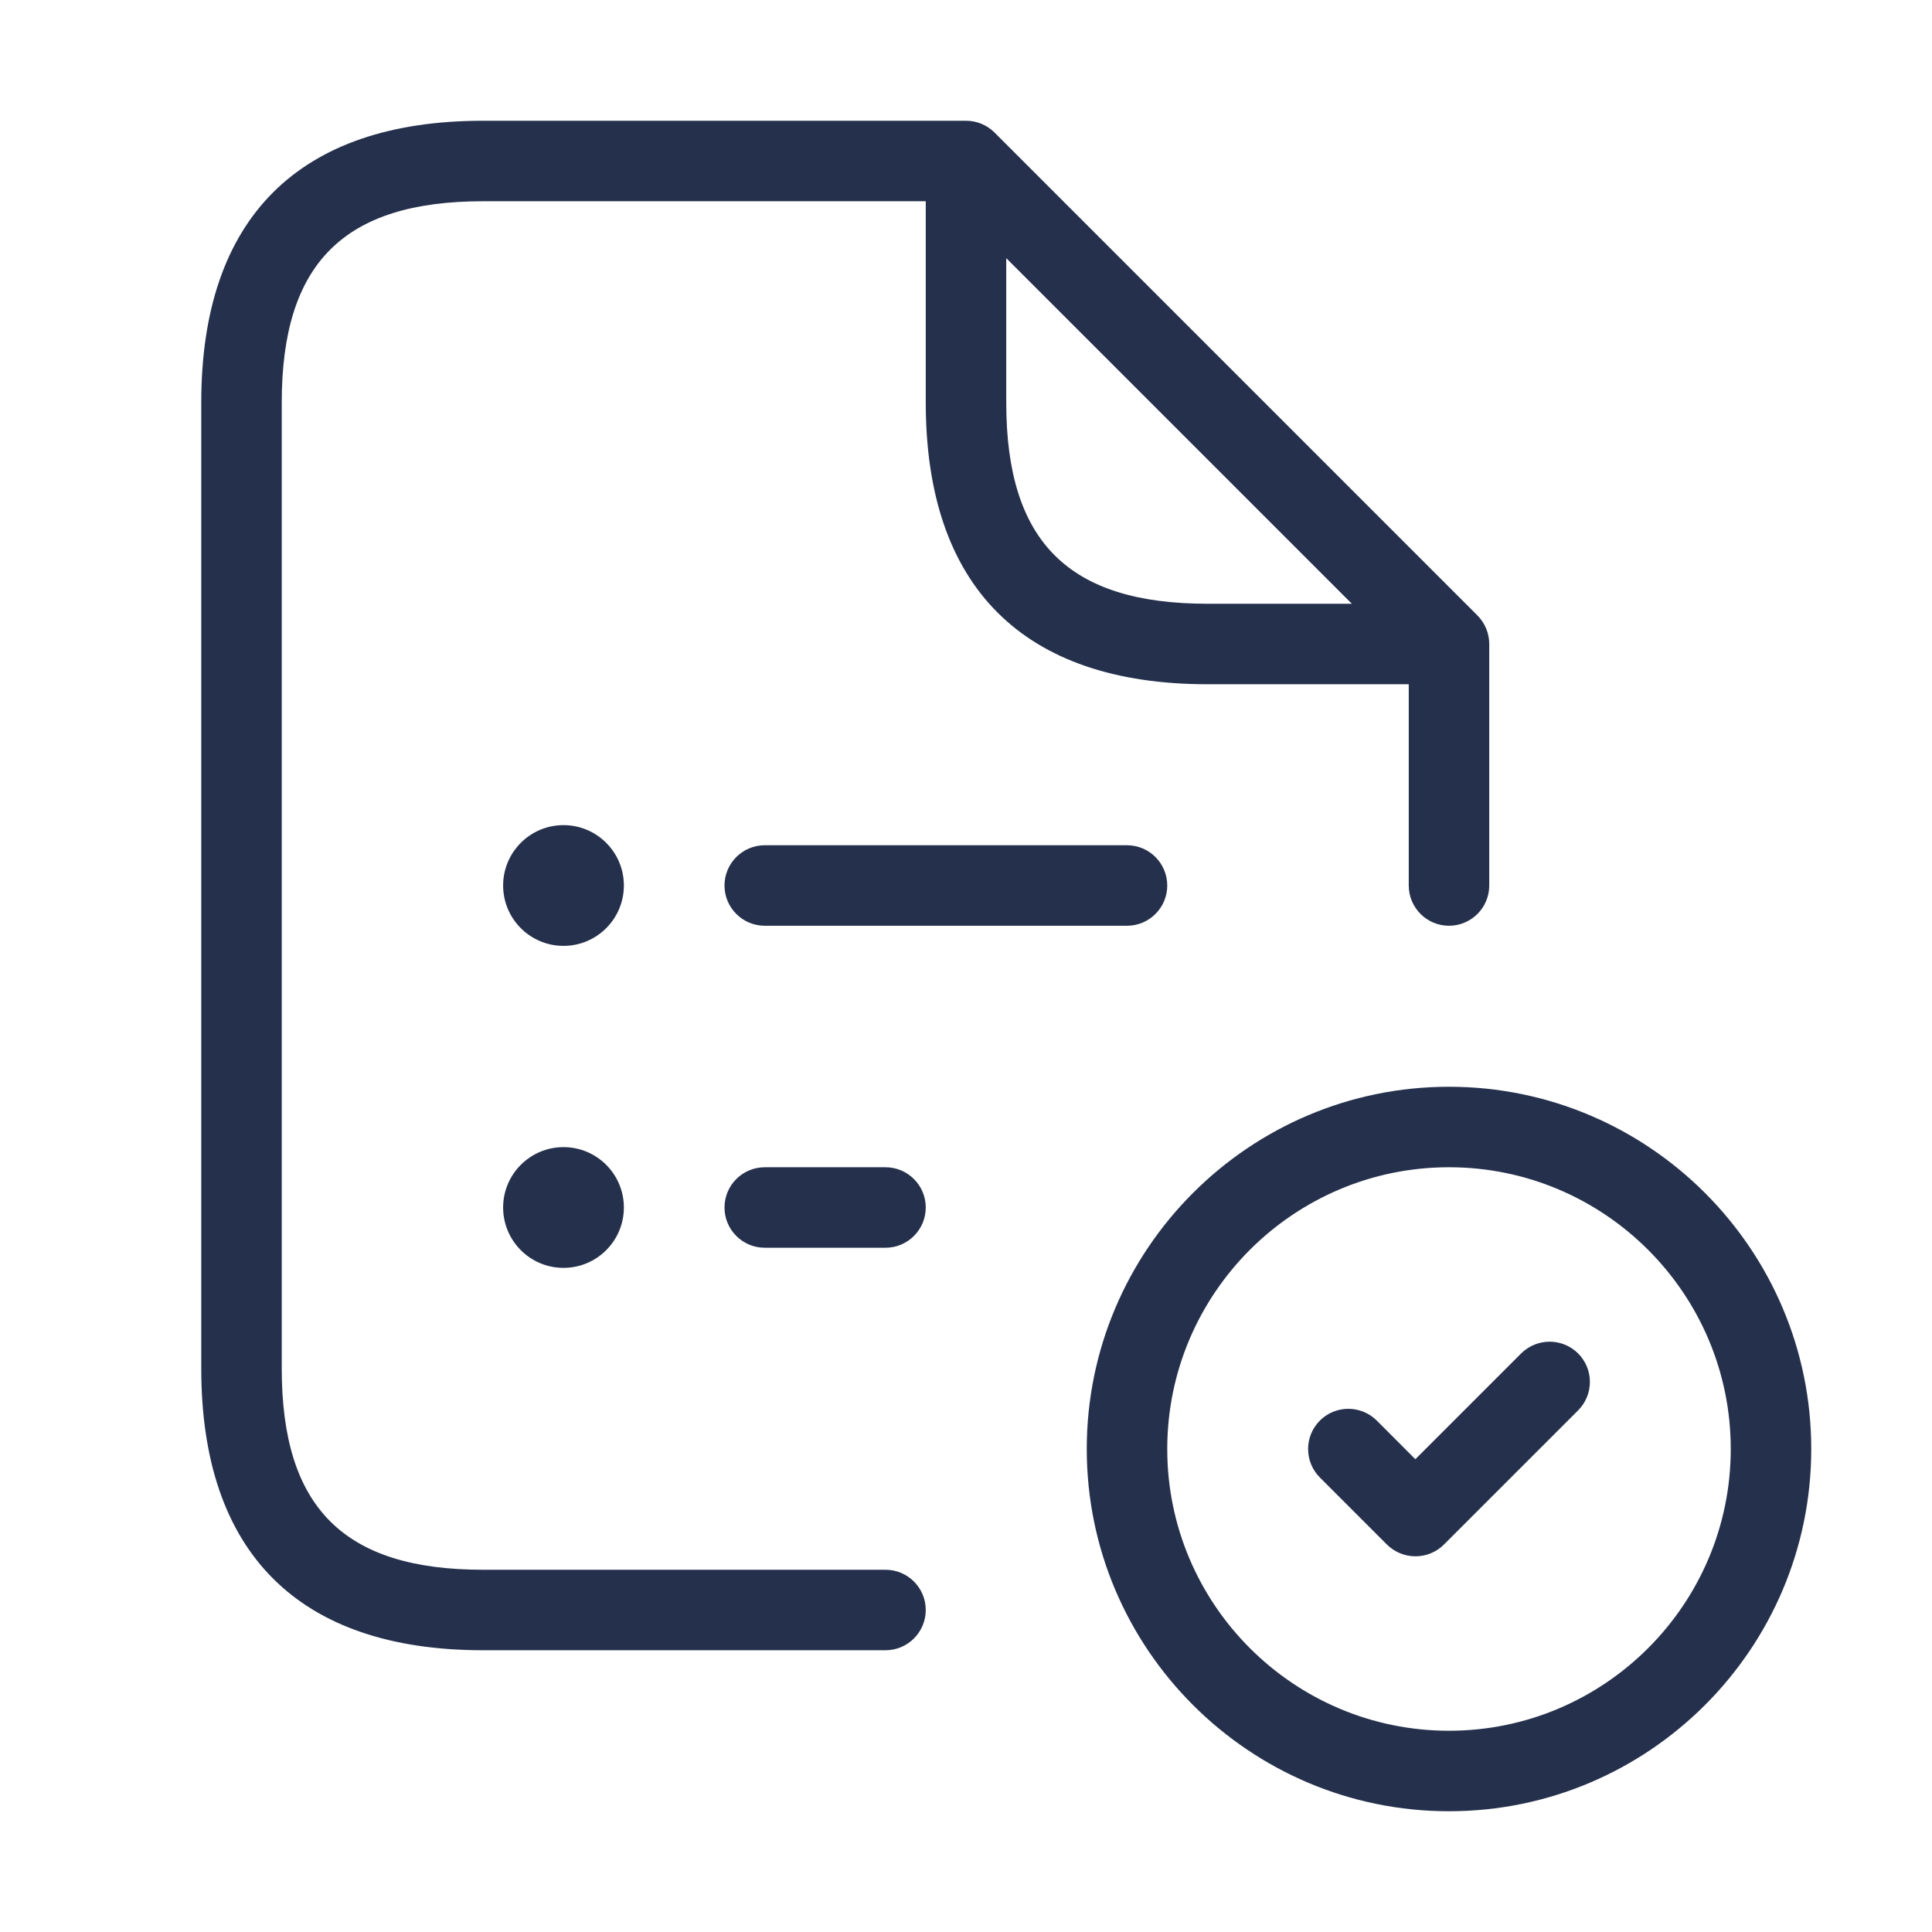 <svg width="24" height="24" viewBox="0 0 24 24" fill="none" xmlns="http://www.w3.org/2000/svg">
<path d="M11 19.5H6C4.271 19.5 3.5 18.729 3.5 17V5C3.5 3.271 4.271 2.5 6 2.5H11.5V5C11.5 7.29 12.71 8.5 15 8.5H17.5V11C17.5 11.276 17.724 11.5 18 11.5C18.276 11.5 18.5 11.276 18.5 11V8C18.5 7.867 18.447 7.74 18.354 7.646L12.354 1.646C12.26 1.552 12.133 1.5 12 1.5H6C3.71 1.5 2.5 2.71 2.5 5V17C2.5 19.29 3.71 20.5 6 20.5H11C11.276 20.5 11.5 20.276 11.5 20C11.5 19.724 11.276 19.5 11 19.5ZM12.5 5V3.207L16.793 7.5H15C13.271 7.5 12.5 6.729 12.5 5ZM18 13.5C15.519 13.5 13.5 15.519 13.5 18C13.5 20.481 15.519 22.5 18 22.5C20.481 22.5 22.5 20.481 22.5 18C22.5 15.519 20.481 13.5 18 13.5ZM18 21.5C16.07 21.5 14.5 19.93 14.5 18C14.5 16.07 16.07 14.5 18 14.5C19.93 14.5 21.5 16.07 21.5 18C21.5 19.93 19.93 21.5 18 21.5ZM19.604 16.813C19.799 17.008 19.799 17.325 19.604 17.52L17.937 19.187C17.843 19.281 17.716 19.333 17.583 19.333C17.45 19.333 17.323 19.28 17.229 19.187L16.396 18.354C16.201 18.159 16.201 17.842 16.396 17.647C16.591 17.452 16.908 17.452 17.103 17.647L17.582 18.127L18.895 16.814C19.092 16.618 19.408 16.618 19.604 16.813ZM7.75 11C7.75 11.414 7.414 11.75 7 11.75C6.586 11.75 6.25 11.414 6.25 11C6.25 10.586 6.586 10.25 7 10.25C7.414 10.25 7.75 10.586 7.75 11ZM7.75 15C7.75 15.414 7.414 15.75 7 15.75C6.586 15.75 6.25 15.414 6.25 15C6.25 14.586 6.586 14.25 7 14.25C7.414 14.25 7.75 14.586 7.75 15ZM14 10.5C14.276 10.5 14.5 10.724 14.5 11C14.5 11.276 14.276 11.5 14 11.5H9.5C9.224 11.5 9 11.276 9 11C9 10.724 9.224 10.5 9.5 10.5H14ZM11.5 15C11.5 15.276 11.276 15.5 11 15.5H9.5C9.224 15.5 9 15.276 9 15C9 14.724 9.224 14.5 9.5 14.5H11C11.276 14.5 11.5 14.724 11.5 15Z" fill="#25314C"/>
</svg>
